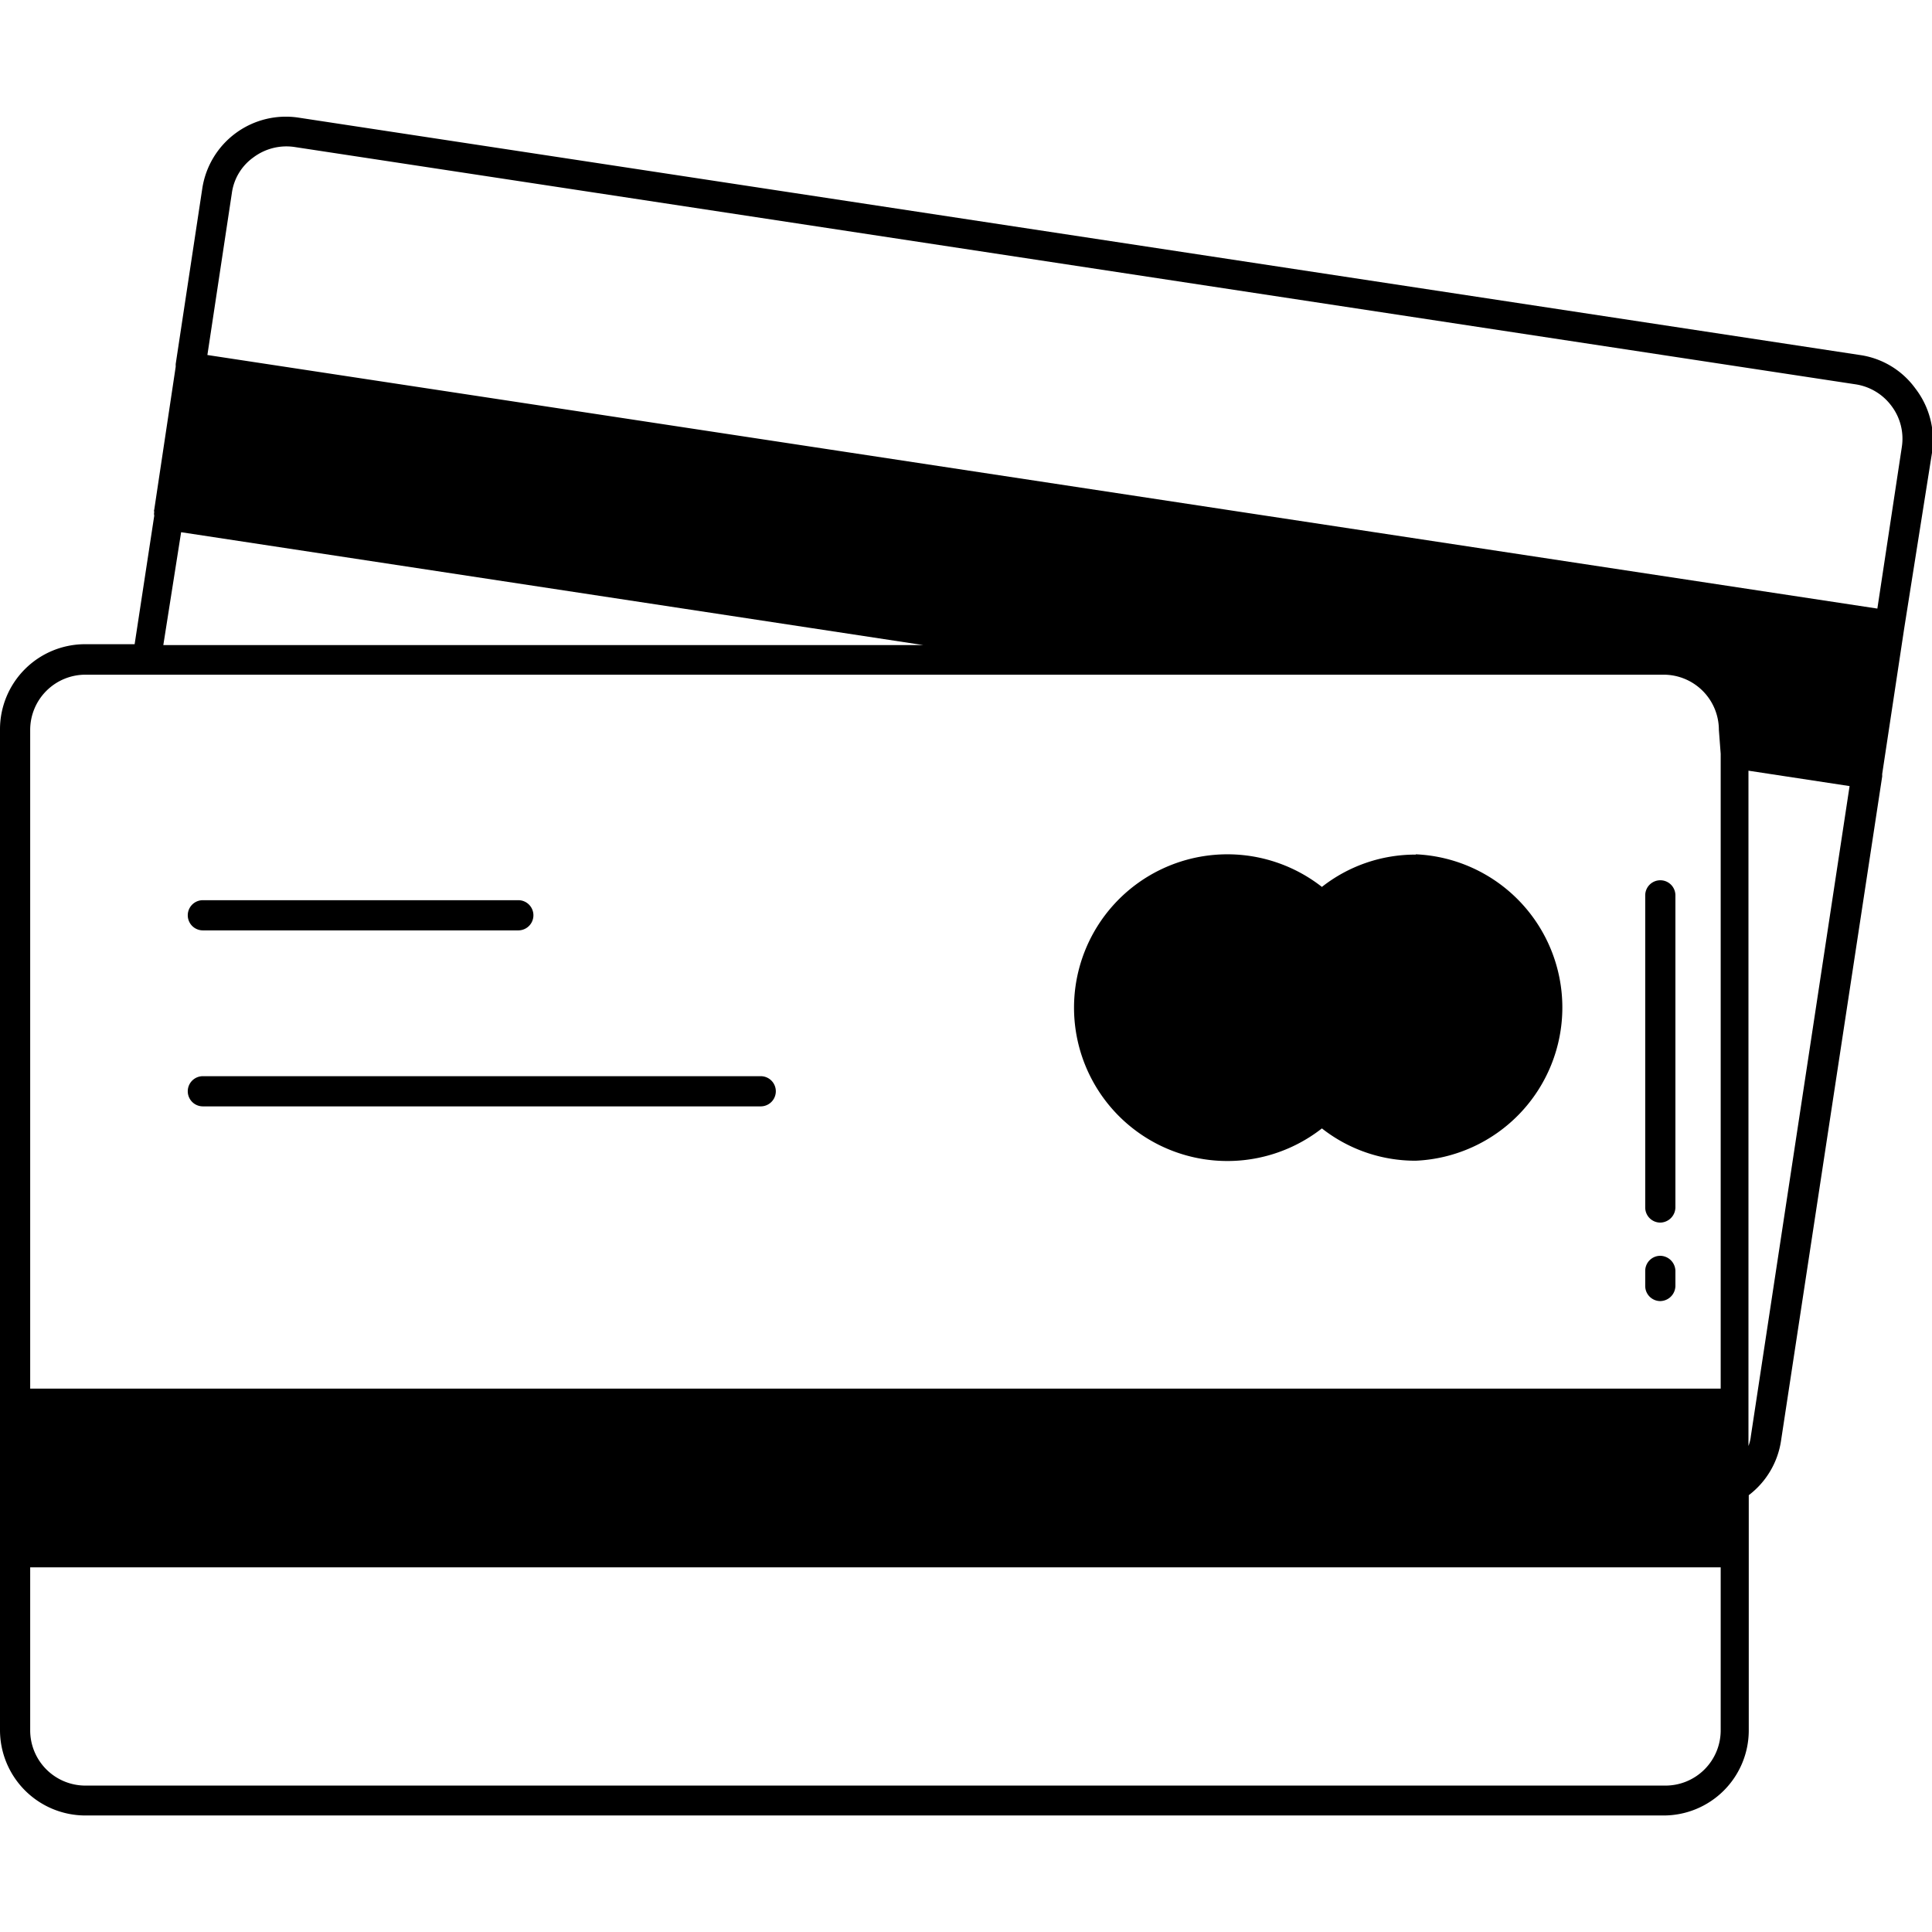 <svg xmlns="http://www.w3.org/2000/svg" viewBox="0 0 64 64" id="credit-card">
  <path d="M63.45,12.87a2.75,2.75,0,0,0-1.84-1.11L9.91,3.9A2.8,2.8,0,0,0,6.7,6.25l-.88,5.81a0,0,0,0,0,0,0s0,.06,0,.09l-.71,4.73a.11.11,0,0,0,0,.08.24.24,0,0,0,0,.12l-.65,4.26H2.82A2.82,2.82,0,0,0,0,24.18V57.32a2.83,2.83,0,0,0,2.82,2.82H55.11a2.82,2.82,0,0,0,2.82-2.82V49.53A2.78,2.78,0,0,0,59,47.72l3.35-22h0s0-.06,0-.08l.73-4.83L64,15A2.8,2.8,0,0,0,63.45,12.87ZM6,17.63l24.59,3.74H5.41Zm51,39.69a1.83,1.83,0,0,1-1.83,1.83H2.82A1.83,1.83,0,0,1,1,57.32v-5.4h56Zm0-32.35V46H1V24.18a1.83,1.83,0,0,1,1.83-1.83H55.11a1.83,1.83,0,0,1,1.83,1.83ZM58,47.57a1.32,1.32,0,0,1-.08.33V25.53l3.35.51Zm5-32.76-.81,5.35L6.87,11.76,7.68,6.4A1.74,1.74,0,0,1,8.4,5.21a1.82,1.82,0,0,1,1.36-.34l51.7,7.86a1.82,1.82,0,0,1,1.2.72A1.8,1.8,0,0,1,63,14.81Z"></path>
  <path d="M6.72 30.82H17.17a.49.49 0 1 0 0-1H6.72a.49.49 0 1 0 0 1zM25.2 35.65H6.72a.49.49 0 1 0 0 1H25.2a.49.49 0 0 0 0-1zM46.9 28.31a5 5 0 0 0-3.11 1.07 5.08 5.08 0 1 0 0 8 5 5 0 0 0 3.11 1.07 5.08 5.08 0 0 0 0-10.15zM55 29.16a.5.5 0 0 0-.5.5V40a.5.5 0 0 0 .5.5.51.51 0 0 0 .5-.5V29.66A.5.5 0 0 0 55 29.16zM55 41.6a.5.5 0 0 0-.5.5v.5a.5.5 0 0 0 .5.5.51.51 0 0 0 .5-.5v-.5A.51.51 0 0 0 55 41.6z"></path>
</svg>
